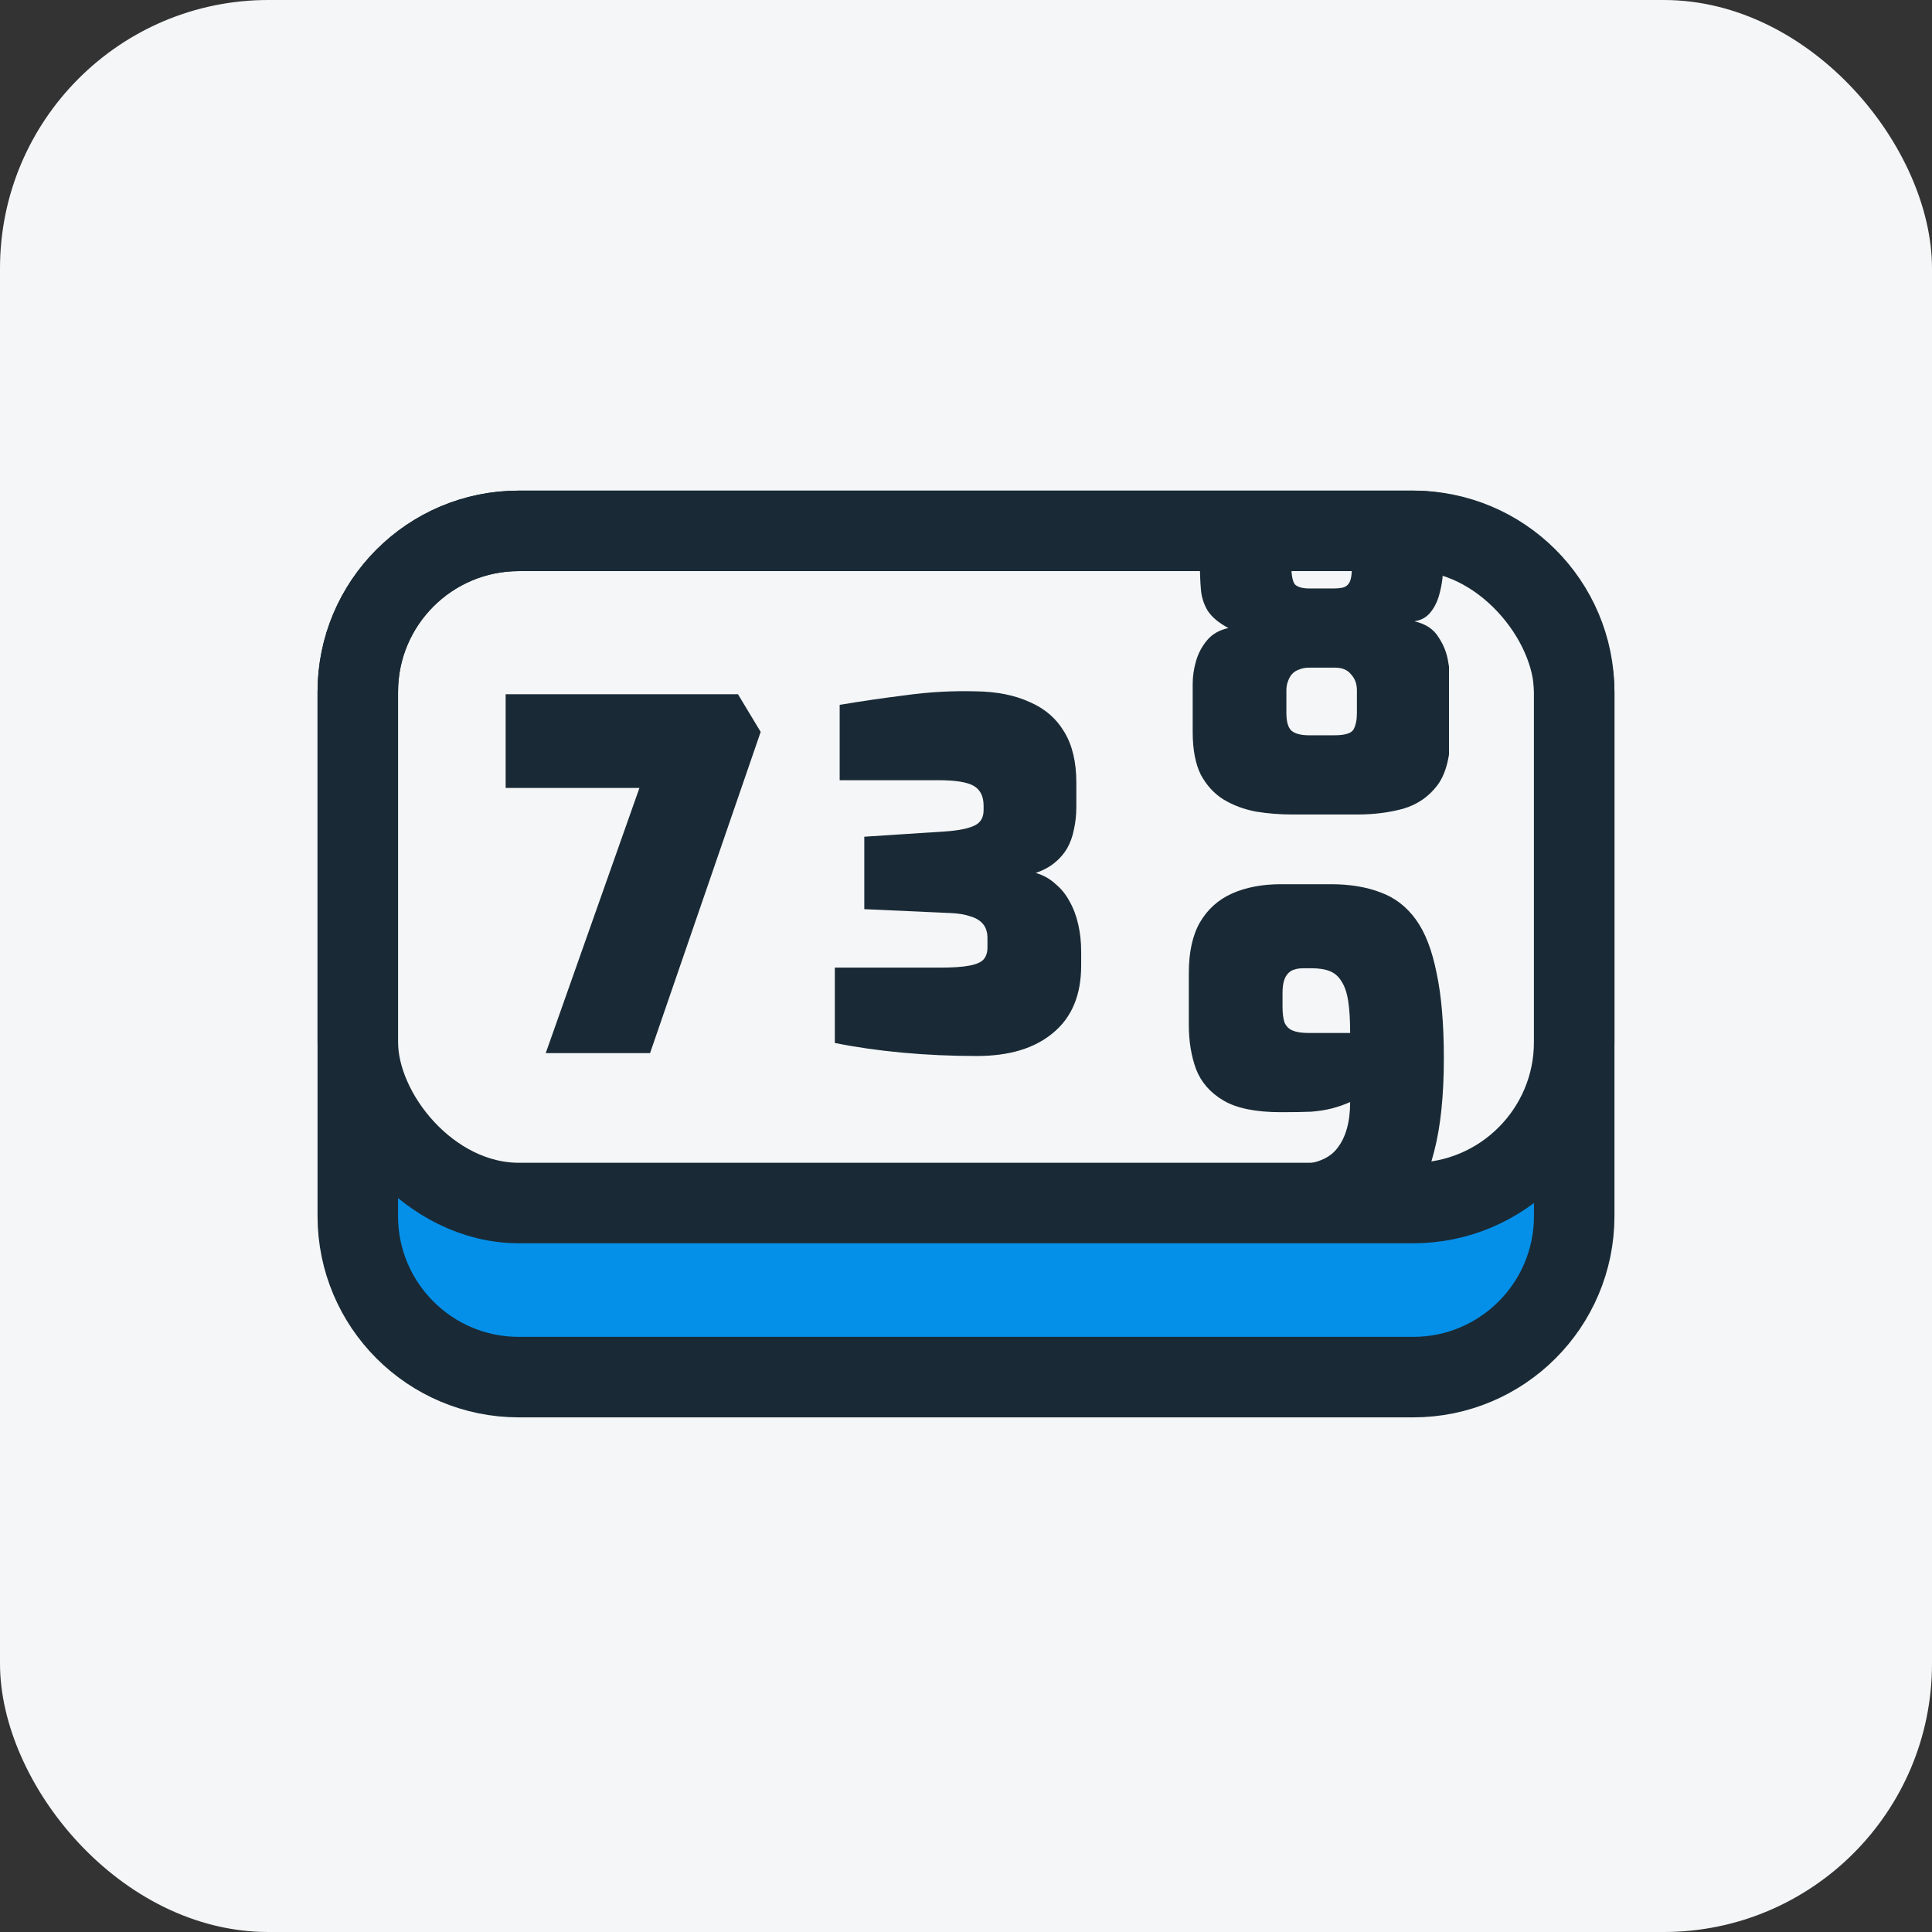 <svg width="72" height="72" viewBox="0 0 72 72" fill="none" xmlns="http://www.w3.org/2000/svg">
<rect x="0" y="0" width="72" height="72" fill="#333333" stroke="none"/>
<rect width="72" height="72" rx="10" fill="#F5F6F7"/>
<path d="M57.799 44.382H14.17L14.786 51.202L30.15 52.216L56.643 51.202L57.799 44.382Z" fill="#0490E9"/>
<path d="M13.334 25.784C13.334 22.47 16.02 19.784 19.334 19.784H52.666C55.98 19.784 58.666 22.47 58.666 25.784V45.321C58.666 48.635 55.98 51.321 52.666 51.321H19.334C16.02 51.321 13.334 48.635 13.334 45.321V25.784Z" stroke="#192A36" stroke-width="3"/>
<rect x="13.334" y="19.784" width="45.332" height="25.049" rx="6" stroke="#192A36" stroke-width="3"/>
<path d="M20.338 39.246L23.83 29.364H18.844V25.872H27.502L28.348 27.276L24.226 39.246H20.338Z" fill="#192A36"/>
<path d="M36.404 39.354C35.444 39.354 34.514 39.312 33.614 39.228C32.714 39.144 31.88 39.024 31.112 38.868V36.06H35.036C35.504 36.06 35.864 36.036 36.116 35.988C36.38 35.94 36.56 35.862 36.656 35.754C36.752 35.646 36.8 35.496 36.8 35.304V34.962C36.8 34.746 36.746 34.572 36.638 34.44C36.53 34.308 36.374 34.212 36.17 34.152C35.966 34.08 35.714 34.038 35.414 34.026L32.21 33.882V31.182L35.252 30.984C35.732 30.948 36.086 30.876 36.314 30.768C36.542 30.66 36.656 30.468 36.656 30.192V30.03C36.656 29.682 36.536 29.436 36.296 29.292C36.056 29.148 35.612 29.076 34.964 29.076H31.292V26.268C32.072 26.136 32.894 26.016 33.758 25.908C34.622 25.788 35.498 25.74 36.386 25.764C37.154 25.776 37.814 25.908 38.366 26.16C38.93 26.4 39.362 26.772 39.662 27.276C39.962 27.768 40.112 28.398 40.112 29.166V30.066C40.112 30.366 40.082 30.648 40.022 30.912C39.974 31.164 39.89 31.398 39.77 31.614C39.65 31.818 39.494 31.998 39.302 32.154C39.11 32.31 38.876 32.436 38.6 32.532C38.888 32.616 39.134 32.754 39.338 32.946C39.554 33.126 39.728 33.342 39.86 33.594C40.004 33.846 40.112 34.134 40.184 34.458C40.256 34.77 40.292 35.106 40.292 35.466V35.988C40.292 37.08 39.944 37.914 39.248 38.49C38.564 39.066 37.616 39.354 36.404 39.354Z" fill="#192A36"/>
<g clip-path="url(#clip0_1004_917)">
<path d="M48.156 30.354C47.7 30.354 47.25 30.318 46.806 30.246C46.362 30.162 45.96 30.012 45.6 29.796C45.252 29.58 44.97 29.274 44.754 28.878C44.55 28.47 44.448 27.936 44.448 27.276V25.494C44.448 25.206 44.49 24.918 44.574 24.63C44.658 24.342 44.796 24.084 44.988 23.856C45.18 23.628 45.444 23.478 45.78 23.406C45.42 23.214 45.162 22.998 45.006 22.758C44.862 22.518 44.778 22.254 44.754 21.966C44.73 21.678 44.718 21.378 44.718 21.066V19.554C44.718 18.87 44.868 18.324 45.168 17.916C45.48 17.508 45.882 17.214 46.374 17.034C46.878 16.854 47.412 16.764 47.976 16.764H50.532C51.108 16.764 51.642 16.854 52.134 17.034C52.626 17.214 53.022 17.508 53.322 17.916C53.634 18.324 53.79 18.87 53.79 19.554V21.066C53.79 21.186 53.778 21.354 53.754 21.57C53.73 21.786 53.682 22.014 53.61 22.254C53.538 22.482 53.43 22.68 53.286 22.848C53.142 23.016 52.95 23.118 52.71 23.154C53.13 23.25 53.43 23.448 53.61 23.748C53.802 24.036 53.922 24.342 53.97 24.666C54.03 24.99 54.06 25.266 54.06 25.494V27.276C54.06 28.152 53.898 28.812 53.574 29.256C53.25 29.688 52.824 29.982 52.296 30.138C51.768 30.282 51.198 30.354 50.586 30.354H48.156ZM48.786 27.402H49.722C50.118 27.402 50.358 27.33 50.442 27.186C50.526 27.03 50.568 26.826 50.568 26.574V25.728C50.568 25.488 50.496 25.29 50.352 25.134C50.22 24.966 50.022 24.882 49.758 24.882H48.786C48.642 24.882 48.516 24.906 48.408 24.954C48.3 24.99 48.21 25.05 48.138 25.134C48.078 25.206 48.03 25.296 47.994 25.404C47.958 25.5 47.94 25.608 47.94 25.728V26.574C47.94 26.886 48 27.102 48.12 27.222C48.252 27.342 48.474 27.402 48.786 27.402ZM48.786 21.93H49.722C49.938 21.93 50.088 21.9 50.172 21.84C50.268 21.768 50.328 21.66 50.352 21.516C50.376 21.372 50.388 21.192 50.388 20.976V20.418C50.388 20.07 50.316 19.866 50.172 19.806C50.04 19.746 49.89 19.716 49.722 19.716H48.786C48.57 19.716 48.402 19.752 48.282 19.824C48.174 19.884 48.12 20.082 48.12 20.418V20.976C48.12 21.408 48.168 21.678 48.264 21.786C48.372 21.882 48.546 21.93 48.786 21.93Z" fill="#192A36"/>
<path d="M48.552 46.542C47.916 46.542 47.304 46.512 46.716 46.452C46.128 46.392 45.588 46.302 45.096 46.182V43.41H48.138C48.954 43.41 49.518 43.206 49.83 42.798C50.154 42.39 50.316 41.814 50.316 41.07C50.1 41.166 49.878 41.244 49.65 41.304C49.422 41.364 49.158 41.406 48.858 41.43C48.558 41.442 48.186 41.448 47.742 41.448C46.806 41.448 46.092 41.304 45.6 41.016C45.108 40.728 44.766 40.338 44.574 39.846C44.394 39.354 44.304 38.808 44.304 38.208V36.264C44.304 35.484 44.442 34.854 44.718 34.374C45.006 33.882 45.408 33.522 45.924 33.294C46.44 33.066 47.046 32.952 47.742 32.952H49.596C50.304 32.952 50.922 33.054 51.45 33.258C51.978 33.45 52.416 33.786 52.764 34.266C53.112 34.746 53.37 35.412 53.538 36.264C53.718 37.104 53.808 38.166 53.808 39.45C53.808 40.83 53.688 41.982 53.448 42.906C53.22 43.818 52.878 44.544 52.422 45.084C51.966 45.612 51.414 45.99 50.766 46.218C50.118 46.434 49.38 46.542 48.552 46.542ZM48.768 38.496H50.316C50.316 38.016 50.292 37.62 50.244 37.308C50.196 36.996 50.112 36.75 49.992 36.57C49.884 36.39 49.74 36.264 49.56 36.192C49.38 36.12 49.152 36.084 48.876 36.084H48.57C48.378 36.084 48.222 36.12 48.102 36.192C47.994 36.264 47.916 36.366 47.868 36.498C47.82 36.63 47.796 36.798 47.796 37.002V37.506C47.796 37.758 47.82 37.956 47.868 38.1C47.928 38.244 48.03 38.346 48.174 38.406C48.318 38.466 48.516 38.496 48.768 38.496Z" fill="#192A36"/>
</g>
<defs>
<clipPath id="clip0_1004_917">
<rect width="10" height="24" fill="white" transform="translate(44 20)"/>
</clipPath>
</defs>
</svg>
